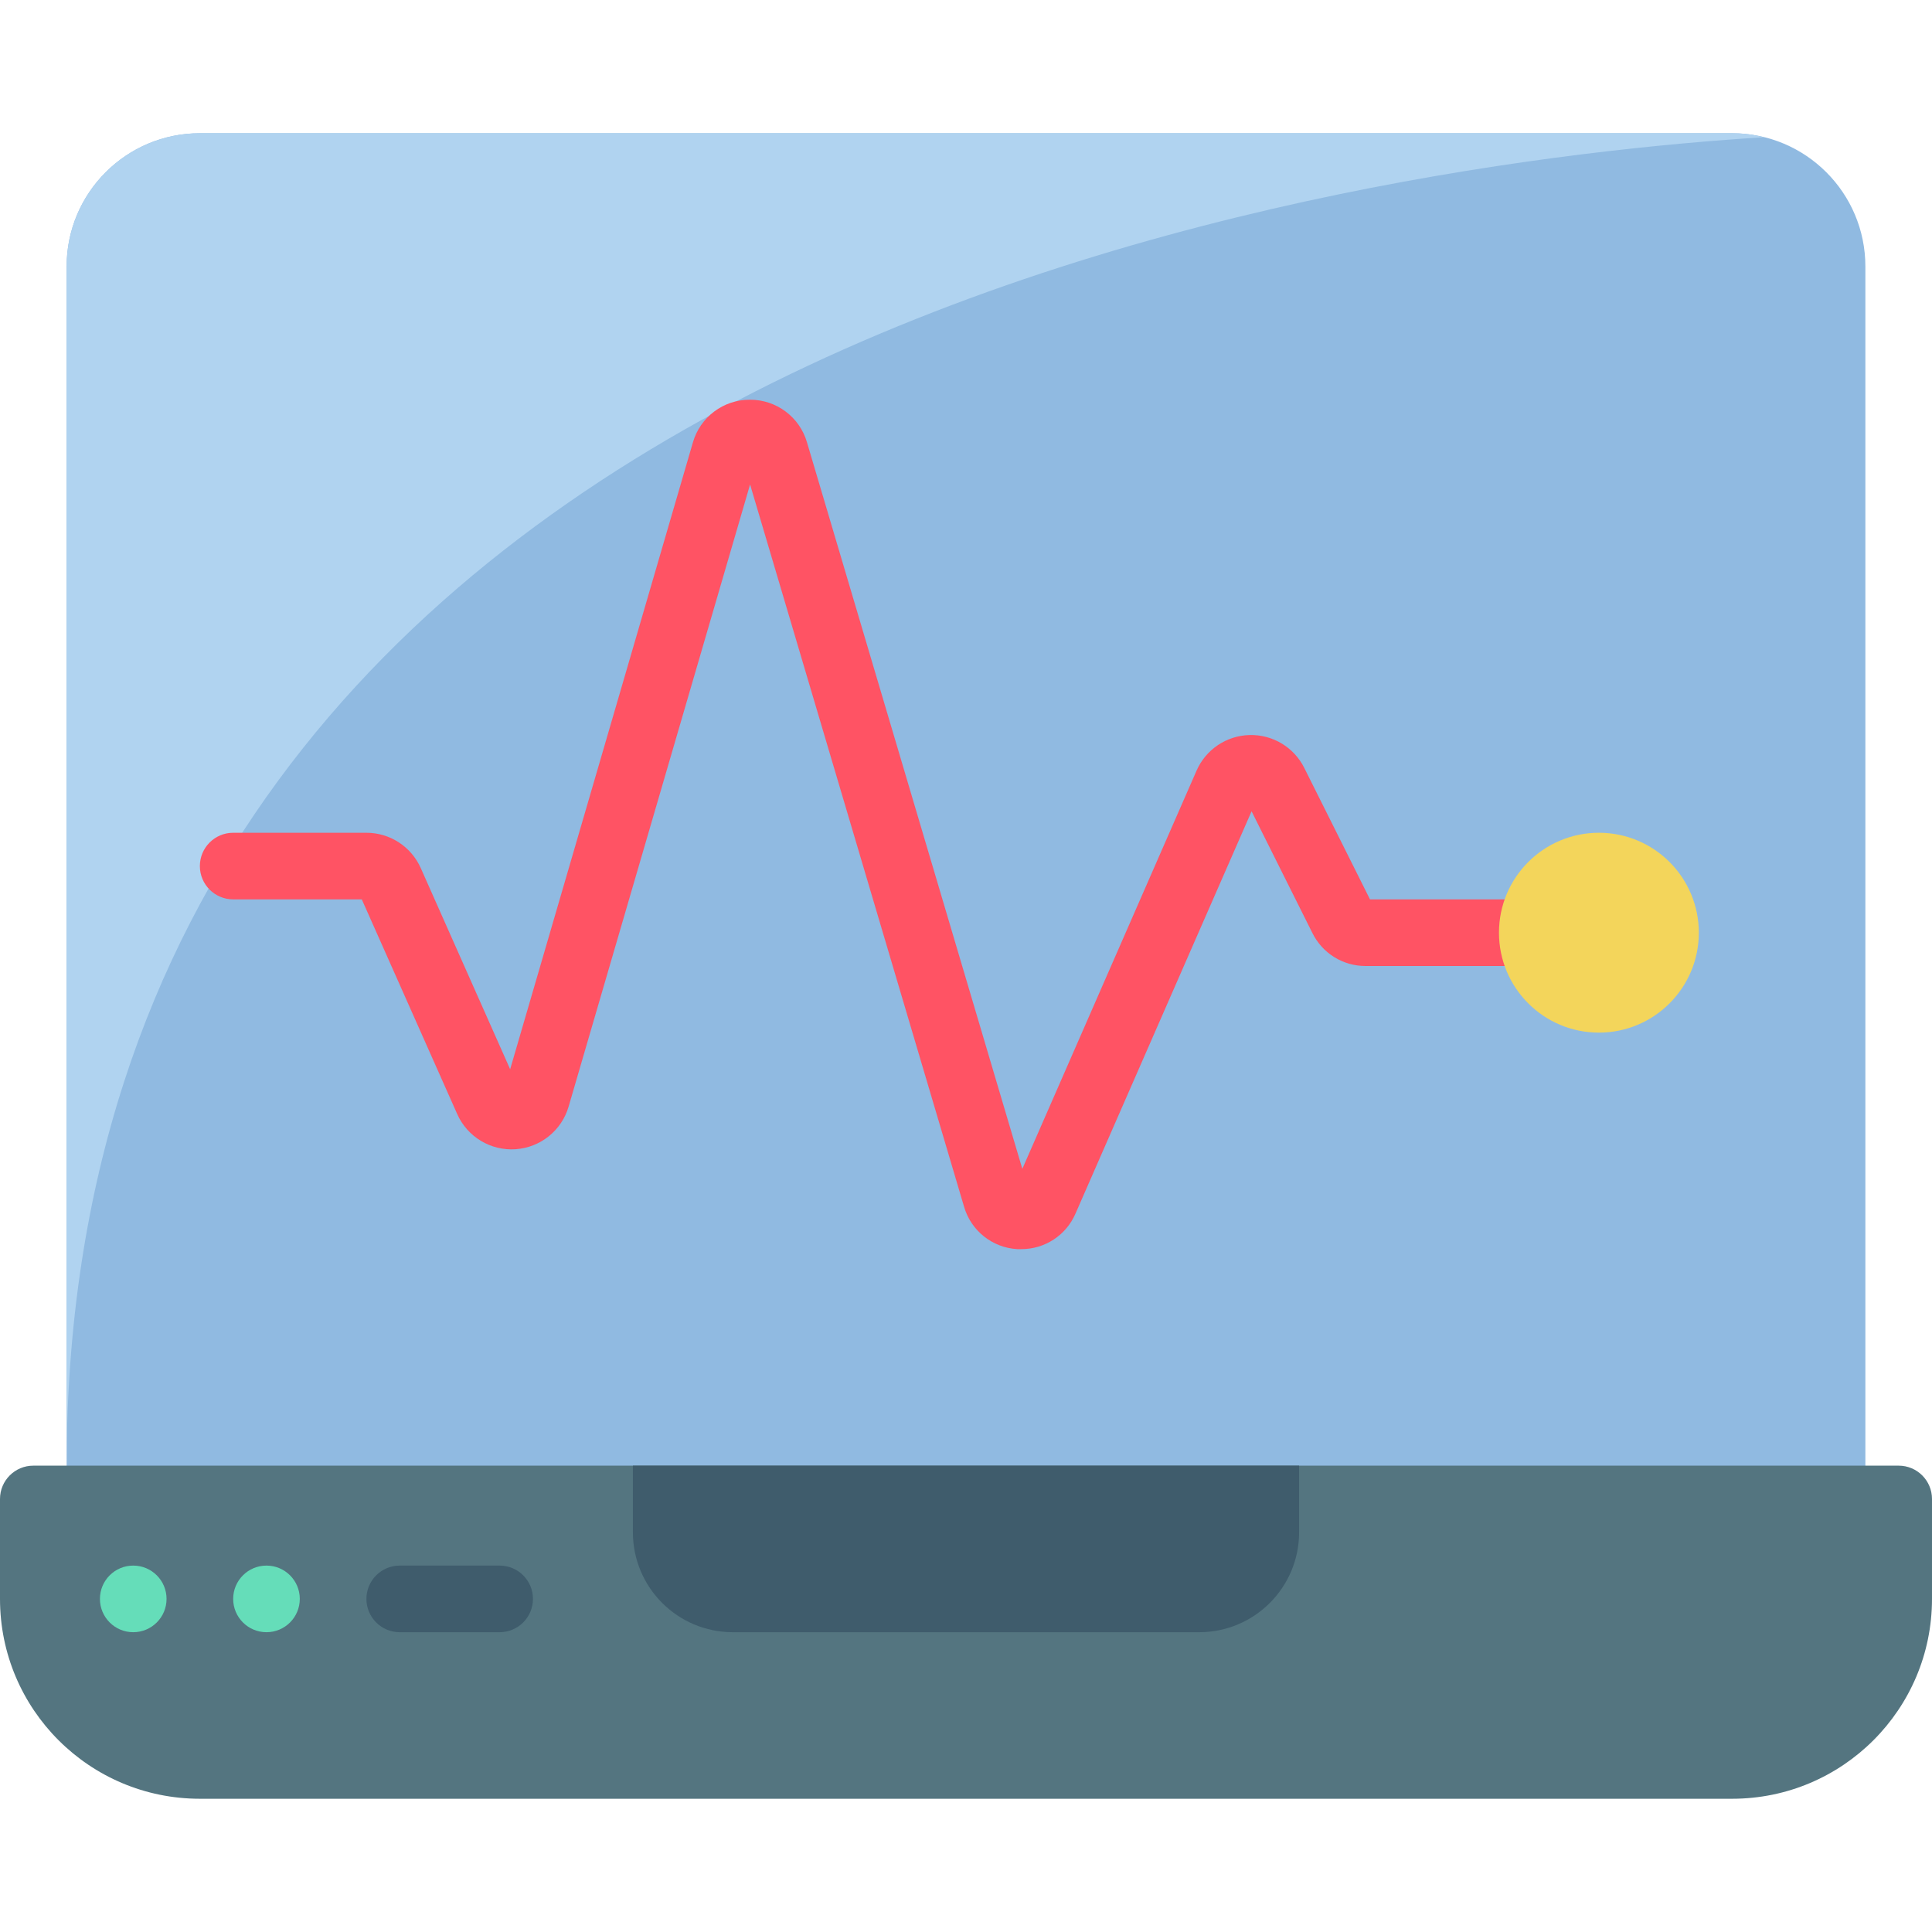 <svg height="512" viewBox="0 0 58 50" width="512" xmlns="http://www.w3.org/2000/svg"><g id="Page-1" fill="none" fill-rule="evenodd"><g id="012---Laptop-Heart-Rate"><path id="Path" d="m47.4 0h4.6c2.209 0 4 1.791 4 4v38h-54v-38c0-2.209 1.791-4 4-4z" fill="#90bae1"/><path id="Path" d="m52.95.12c-11.41.71-50.95 5.65-50.95 39.88v-36c0-2.209 1.791-4 4-4h46c.321-.001.64.039.95.12z" fill="#b0d3f0"/><path id="Path" d="m52 50h-46c-3.314 0-6-2.686-6-6v-3c0-.552.448-1 1-1h56c.552 0 1 .448 1 1v3c0 3.314-2.686 6-6 6z" fill="#547580"/><path id="Path" d="m19 40h20v2c0 1.657-1.343 3-3 3h-14c-1.657 0-3-1.343-3-3z" fill="#3f5c6c"/><path id="Path" d="m15 45h-3c-.552 0-1-.448-1-1s.448-1 1-1h3c.552 0 1 .448 1 1s-.448 1-1 1z" fill="#3f5c6c"/><circle id="Oval" cx="4" cy="44" fill="#65ddb9" r="1"/><circle id="Oval" cx="8" cy="44" fill="#65ddb9" r="1"/><path id="Path" d="m30.657 33.5c-.038 0-.077 0-.116 0-.75-.042-1.392-.554-1.6-1.276l-6.423-21.68-5.447 18.674c-.209.72-.846 1.232-1.594 1.283-.748.05-1.448-.372-1.752-1.058l-2.864-6.443h-3.861c-.552 0-1-.448-1-1s.448-1 1-1h4c.706 0 1.345.416 1.632 1.061l2.683 6.039 5.485-18.814c.218-.764.918-1.29 1.713-1.286.792-.004 1.492.518 1.713 1.279l6.465 21.811 5.23-11.954c.278-.635.898-1.052 1.591-1.07s1.334.367 1.643.987l1.973 3.947h6.872c.552 0 1 .448 1 1s-.448 1-1 1h-7c-.678.004-1.299-.38-1.6-.988l-1.827-3.656-5.284 12.072c-.279.653-.922 1.075-1.632 1.072z" fill="#ff5364"/><circle id="Oval" cx="48" cy="24" fill="#f3d55b" r="3"/></g></g></svg>